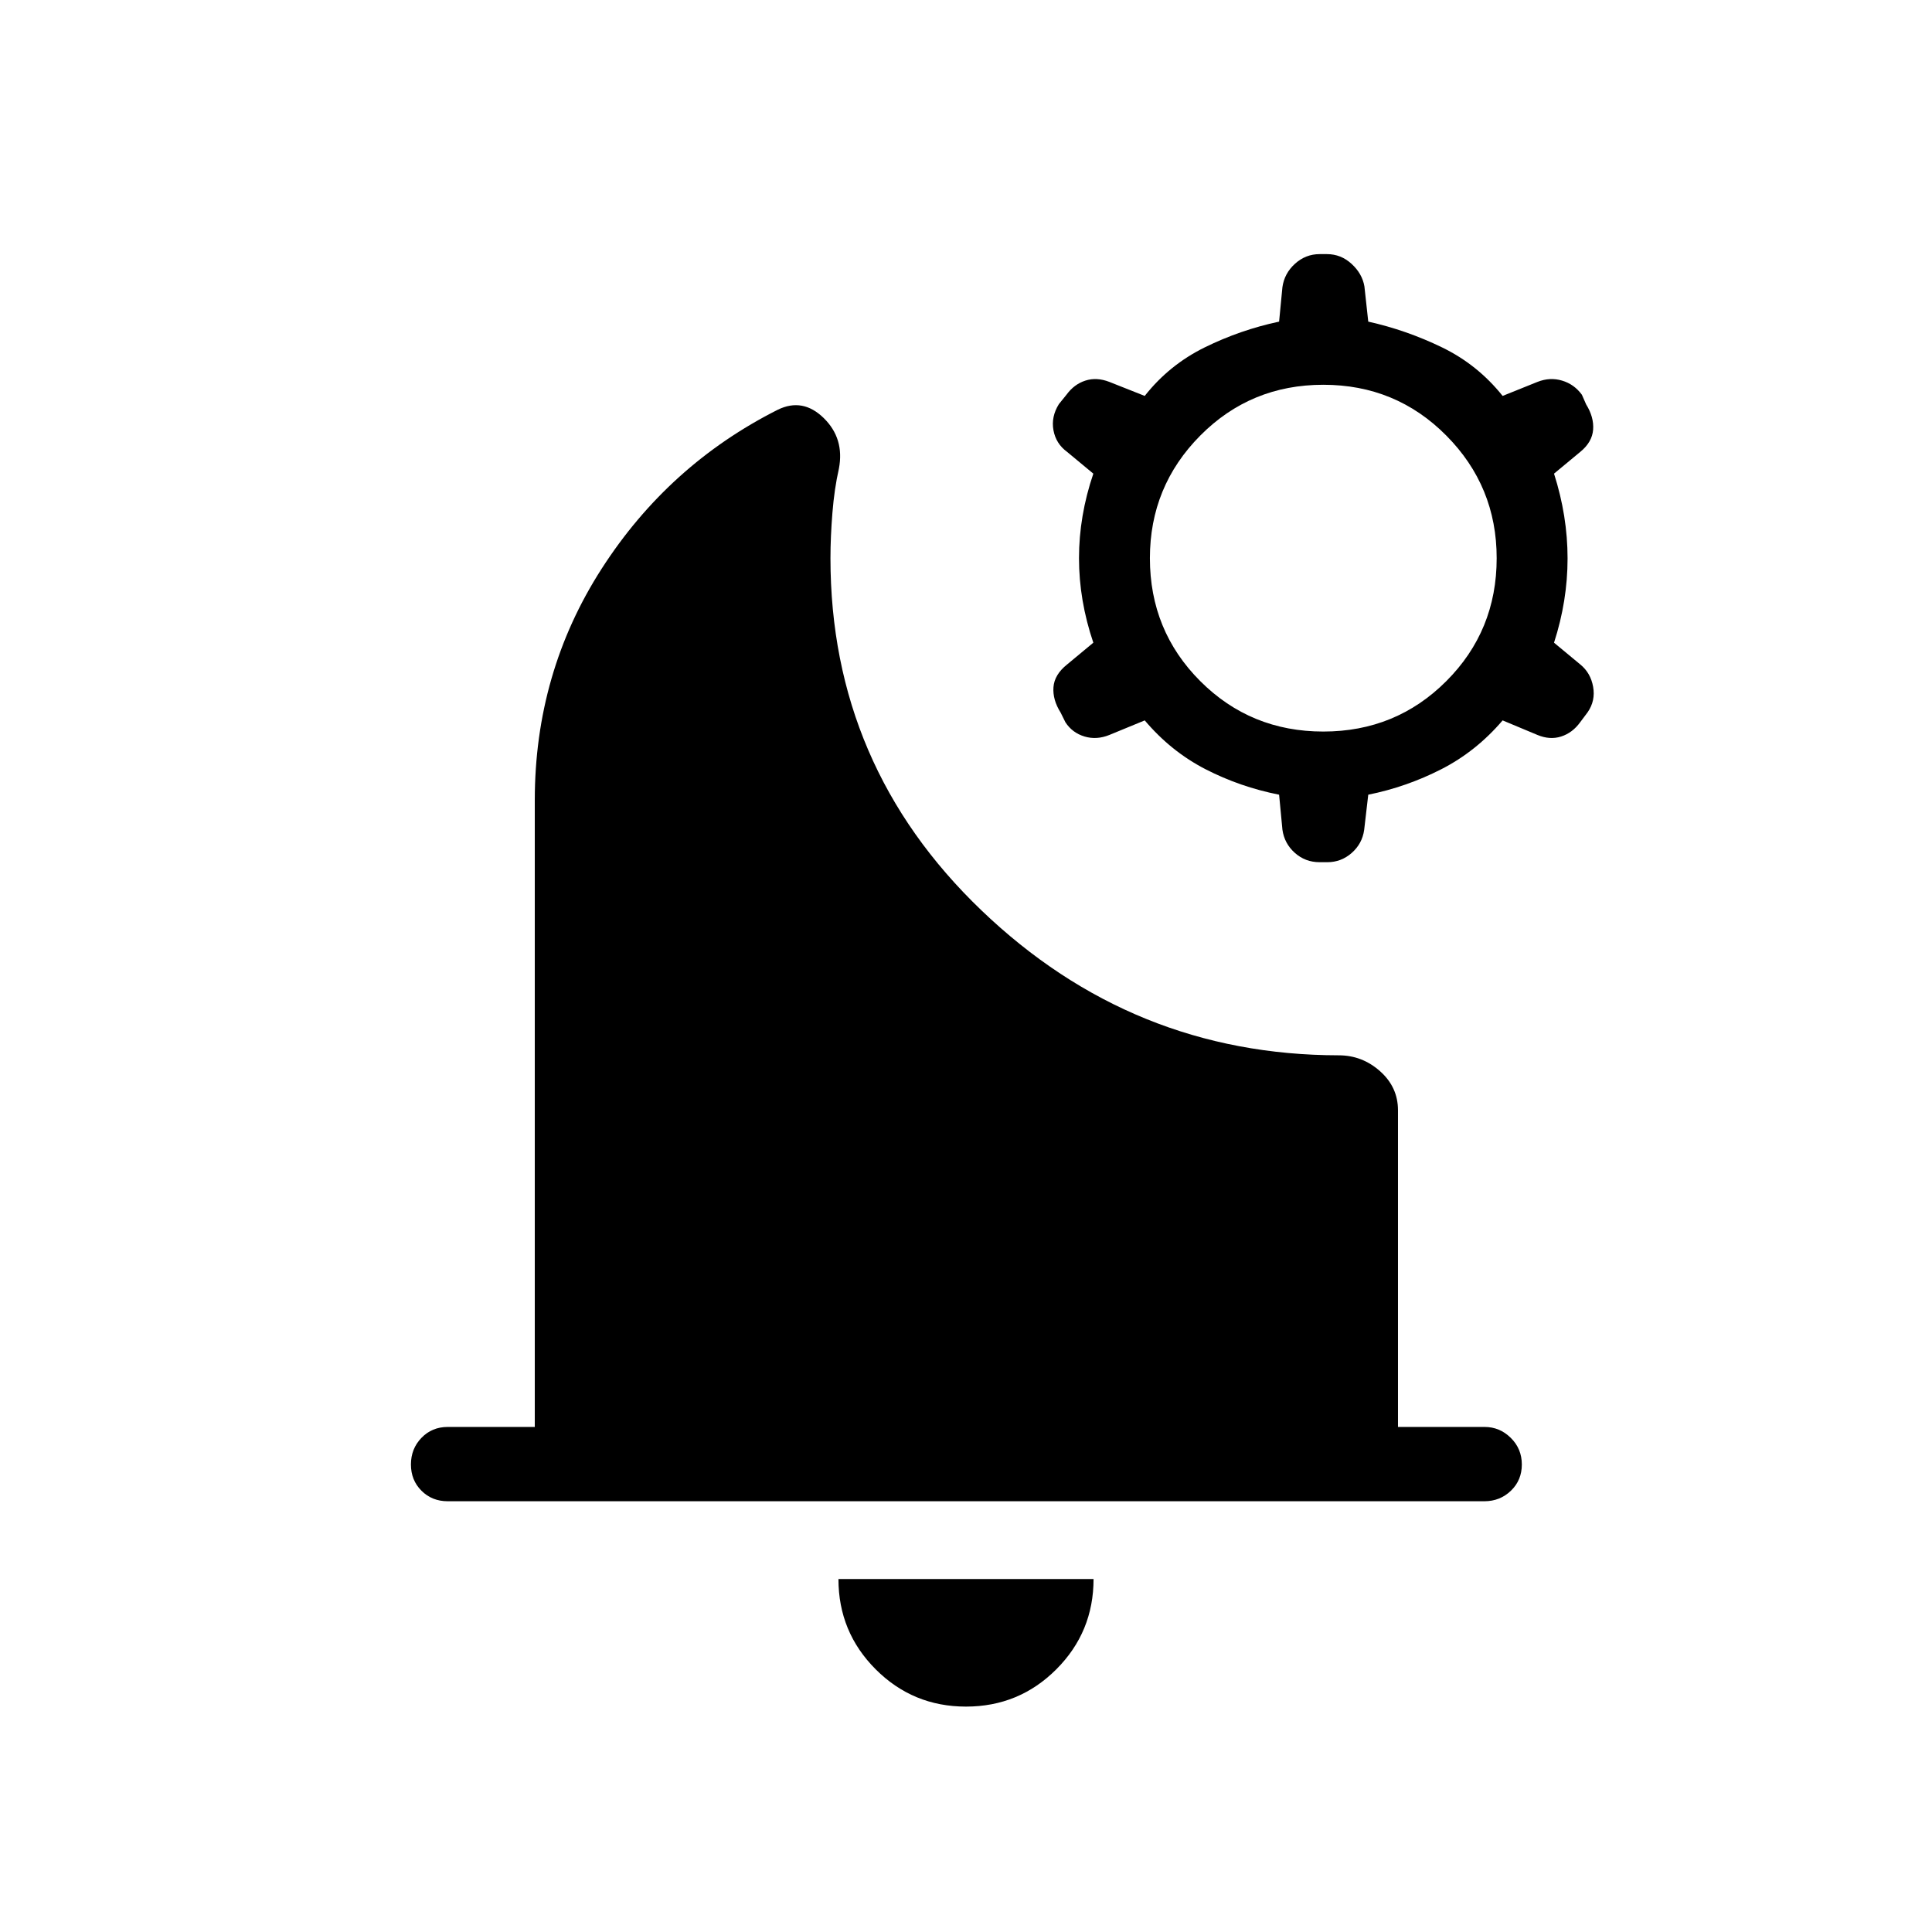 <svg xmlns="http://www.w3.org/2000/svg" height="24" viewBox="0 -960 960 960" width="24"><path d="M480-112q-26.35 0-44.87-18.52-18.51-18.52-18.51-44.86h126.76q0 26.34-18.51 44.86Q506.35-112 480-112ZM222.46-214.04q-7.81 0-13.04-5.23-5.23-5.23-5.23-13.04 0-7.81 5.23-13.23 5.23-5.42 13.04-5.42h43.27v-311.39q0-63.38 33.21-115.03 33.21-51.66 87.56-79.04 12.38-6.04 22.79 4.13 10.4 10.17 7.56 25.14-2.27 9.96-3.23 22-.97 12.03-.97 22.5 0 103.13 75.04 175.02 75.04 71.9 177.54 72.01 11.65 0 20.54 7.92 8.88 7.91 8.88 19.39v157.35h43.08q7.45 0 12.96 5.42 5.5 5.42 5.5 13.23 0 7.81-5.42 13.04-5.42 5.23-13.23 5.23H222.46Zm433.23-317.54q-7.11 0-12.31-4.65-5.19-4.65-6.15-11.5l-1.65-17.39q-19.43-3.84-36.58-12.67t-30.19-24.25l-17.56 7.23q-6.33 2.58-12.37.77-6.03-1.81-9.46-7.04l-2.39-4.83q-4.03-6.38-3.57-12.62.46-6.24 6.73-11.26l13.08-10.86q-7.12-21-7.12-42t7.12-42l-13.08-10.85q-5.5-4.03-6.73-10.71-1.23-6.67 2.69-12.98l3.77-4.66q3.81-5.23 9.41-7.03 5.59-1.81 11.92.65l17.56 6.96q12.15-15.42 29.82-24.12 17.66-8.69 36.95-12.8l1.65-17.12q.96-6.84 6.24-11.63 5.29-4.79 12.24-4.79h3.66q6.95 0 12.23 4.85 5.28 4.84 6.37 11.17l1.91 17.52q19.01 4.23 36.68 12.81 17.67 8.57 30.09 24.11l17.3-6.96q6.2-2.46 12.24-.65 6.04 1.8 9.85 7.03l2.11 4.8q3.93 6.33 3.47 12.53-.47 6.2-6.35 11.02l-13.08 10.85q6.73 21.06 6.73 42.12 0 21.07-6.73 41.88l13.08 10.84q5.12 4.18 6.35 11.07 1.23 6.89-2.7 12.62l-3.77 5.04q-3.8 5.23-9.4 7.04-5.6 1.81-11.8-.77l-17.3-7.23q-13.17 15.42-30.45 24.25t-36.32 12.67l-2.03 17.5q-.97 6.85-6.2 11.45-5.23 4.59-12.11 4.59h-3.85Zm1.85-64.92q36.08 0 61.11-25.04 25.04-25.04 25.04-61.11 0-35.7-25.04-60.93-25.03-25.23-61.11-25.23t-61.12 25.23q-25.04 25.23-25.04 60.93 0 36.07 25.04 61.11t61.12 25.04Z"/></svg>